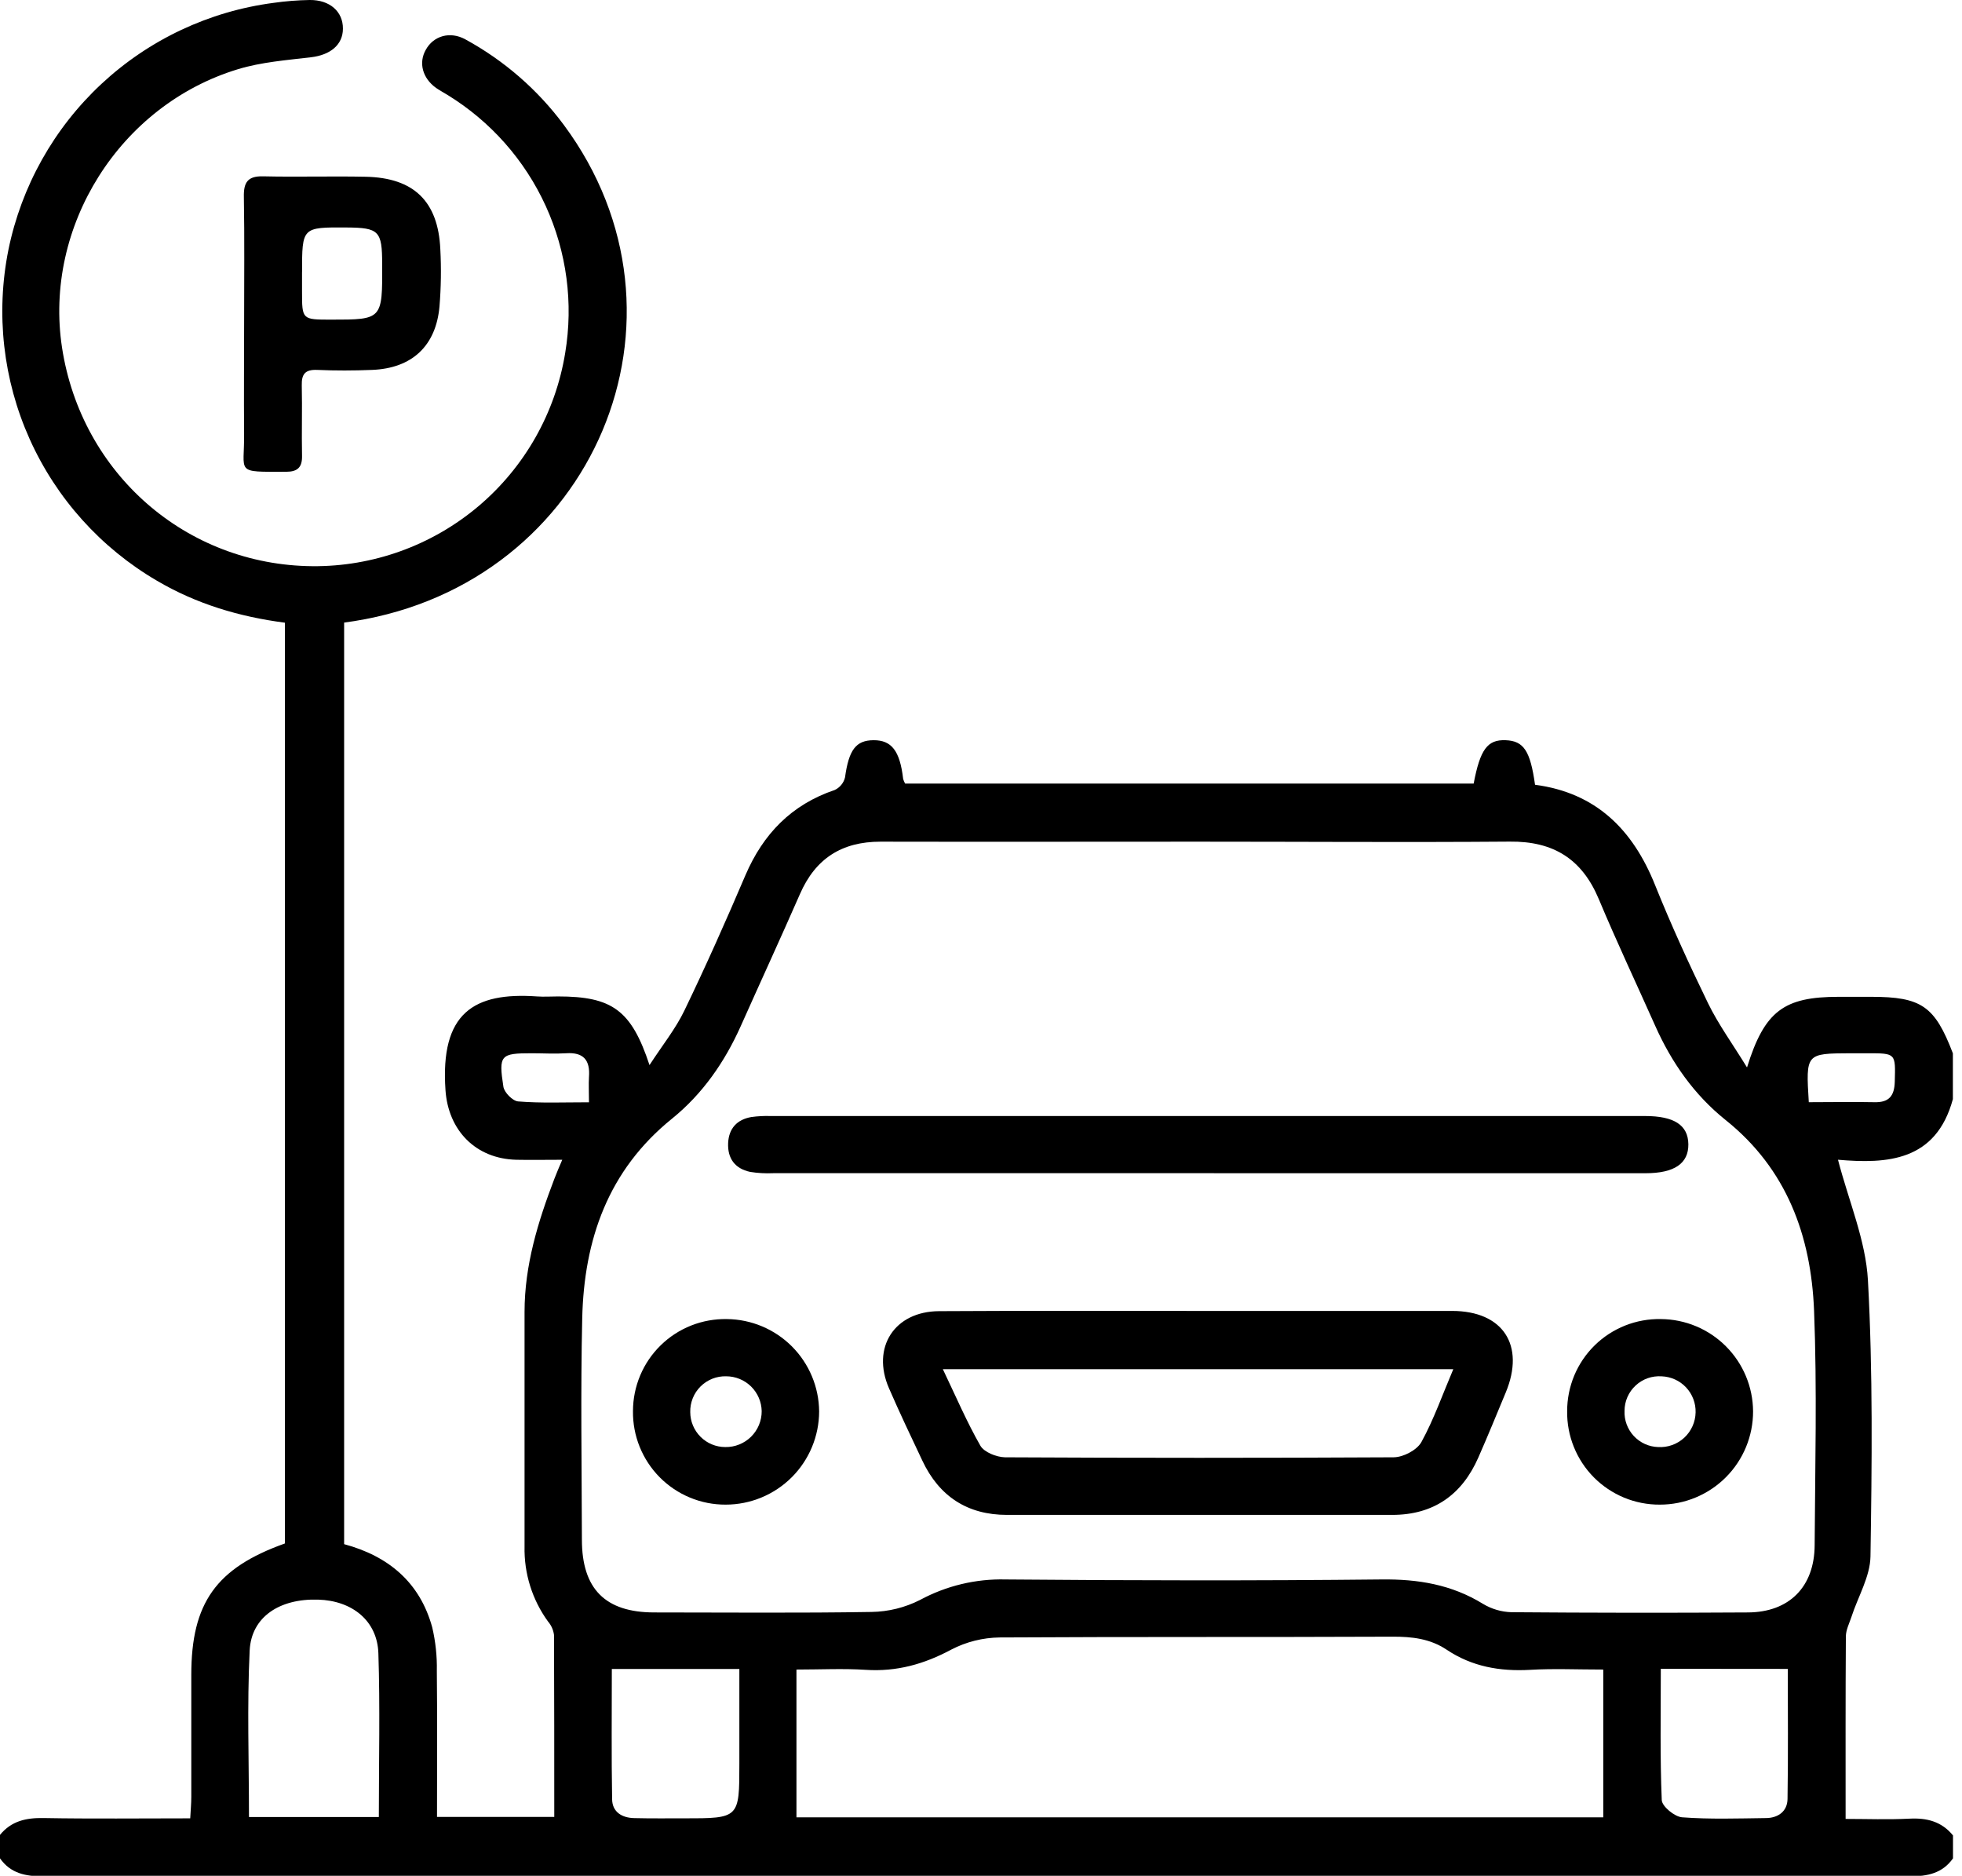 <svg width="68" height="65" viewBox="0 0 68 65" fill="none" xmlns="http://www.w3.org/2000/svg">
<g clip-path="url(#clip0_93_39)">
<path d="M0 63.583C0.397 63.099 0.906 62.989 1.511 63C3.181 63.03 4.853 63.01 6.593 63.01C6.607 62.731 6.63 62.499 6.63 62.267C6.63 60.858 6.63 59.447 6.63 58.037C6.63 55.547 7.491 54.335 9.874 53.485V21.578C8.288 21.372 6.806 20.927 5.44 20.124C3.495 18.988 1.952 17.272 1.029 15.217C0.106 13.162 -0.152 10.87 0.291 8.66C0.741 6.454 1.868 4.443 3.516 2.908C5.164 1.373 7.25 0.391 9.483 0.099C9.897 0.04 10.314 0.007 10.732 -0C11.431 -0.008 11.89 0.403 11.885 0.993C11.885 1.556 11.443 1.906 10.781 1.984C9.932 2.085 9.062 2.151 8.251 2.397C4.145 3.641 1.508 7.853 2.15 12.047C2.821 16.41 6.449 19.583 10.829 19.62C12.93 19.637 14.968 18.902 16.575 17.548C18.181 16.194 19.25 14.309 19.588 12.235C19.877 10.507 19.642 8.733 18.915 7.139C18.188 5.545 17.002 4.205 15.509 3.289C15.377 3.208 15.244 3.136 15.112 3.046C14.641 2.707 14.501 2.173 14.758 1.724C15.022 1.243 15.597 1.072 16.129 1.364C17.468 2.094 18.633 3.105 19.542 4.33C24.479 10.987 20.593 20.194 12.283 21.522C12.177 21.54 12.07 21.554 11.927 21.574V53.509C13.46 53.921 14.554 54.831 14.981 56.394C15.096 56.886 15.15 57.391 15.14 57.897C15.158 59.568 15.146 61.239 15.146 62.961H19.21C19.21 60.863 19.21 58.759 19.201 56.655C19.179 56.483 19.107 56.321 18.994 56.19C18.445 55.435 18.16 54.522 18.18 53.59C18.18 50.879 18.18 48.17 18.18 45.46C18.18 43.845 18.645 42.336 19.213 40.85C19.288 40.652 19.374 40.454 19.487 40.189C18.9 40.189 18.399 40.199 17.9 40.189C16.487 40.156 15.536 39.172 15.44 37.779C15.254 35.108 16.412 34.374 18.613 34.529C18.853 34.546 19.097 34.529 19.339 34.529C21.212 34.529 21.881 34.999 22.511 36.908C22.962 36.214 23.413 35.654 23.718 35.022C24.464 33.476 25.162 31.908 25.834 30.332C26.45 28.897 27.432 27.881 28.93 27.375C29.018 27.334 29.096 27.273 29.158 27.198C29.22 27.123 29.264 27.035 29.287 26.94C29.419 25.987 29.662 25.652 30.278 25.65C30.894 25.647 31.189 26.009 31.302 26.992C31.318 27.048 31.341 27.102 31.37 27.153H51.075C51.301 25.963 51.554 25.626 52.182 25.65C52.81 25.674 53.037 26.016 53.202 27.194C55.306 27.47 56.588 28.738 57.361 30.666C57.918 32.052 58.542 33.414 59.198 34.764C59.557 35.5 60.048 36.173 60.549 36.989C61.158 35.028 61.832 34.542 63.728 34.542H64.851C66.594 34.542 67.058 34.863 67.684 36.501V38.087C67.099 40.244 65.404 40.335 63.702 40.188C64.075 41.623 64.664 42.981 64.74 44.368C64.913 47.541 64.878 50.742 64.828 53.929C64.818 54.633 64.393 55.331 64.167 56.033C64.094 56.255 63.977 56.479 63.975 56.704C63.961 58.789 63.966 60.874 63.966 63.03C64.693 63.03 65.438 63.059 66.179 63.021C66.786 62.989 67.295 63.121 67.688 63.602V64.396C67.32 64.918 66.801 65.02 66.194 65.02C44.628 65.012 23.061 65.012 1.494 65.02C0.887 65.02 0.366 64.919 0 64.396V63.583ZM41.554 29.166C37.875 29.166 34.196 29.174 30.516 29.166C29.173 29.166 28.262 29.752 27.726 30.979C27.055 32.511 26.355 34.029 25.674 35.556C25.117 36.802 24.352 37.905 23.294 38.762C21.076 40.55 20.241 42.959 20.179 45.685C20.121 48.239 20.162 50.796 20.168 53.353C20.168 55.061 20.979 55.873 22.67 55.875C25.182 55.875 27.694 55.9 30.206 55.858C30.791 55.849 31.366 55.707 31.887 55.442C32.797 54.951 33.819 54.706 34.852 54.732C39.193 54.769 43.533 54.778 47.873 54.732C49.148 54.716 50.308 54.907 51.399 55.578C51.698 55.758 52.039 55.858 52.388 55.867C55.12 55.889 57.852 55.892 60.584 55.875C62.012 55.867 62.885 54.987 62.893 53.548C62.909 50.838 62.979 48.128 62.873 45.419C62.77 42.83 61.932 40.509 59.804 38.809C58.722 37.942 57.939 36.826 57.373 35.56C56.719 34.092 56.033 32.641 55.413 31.159C54.831 29.768 53.842 29.148 52.331 29.164C48.736 29.192 45.145 29.166 41.554 29.166ZM55.567 57.854C54.653 57.854 53.84 57.816 53.032 57.864C51.987 57.923 51.017 57.754 50.139 57.166C49.565 56.783 48.936 56.712 48.257 56.715C43.721 56.735 39.185 56.715 34.649 56.742C34.065 56.749 33.49 56.892 32.971 57.162C32.029 57.667 31.077 57.934 30.006 57.864C29.226 57.813 28.441 57.854 27.604 57.854V62.976H55.567V57.854ZM13.13 62.964C13.13 61.023 13.175 59.155 13.114 57.29C13.078 56.165 12.208 55.465 11.024 55.431C9.69 55.391 8.71 56.029 8.653 57.196C8.561 59.1 8.629 61.011 8.629 62.964H13.13ZM57.561 57.828C57.561 59.406 57.532 60.895 57.594 62.378C57.603 62.596 58.039 62.955 58.299 62.974C59.26 63.047 60.229 63.013 61.195 63.001C61.621 63.001 61.946 62.774 61.953 62.34C61.978 60.812 61.962 59.283 61.962 57.832L57.561 57.828ZM21.205 57.834C21.205 59.323 21.189 60.836 21.215 62.348C21.221 62.791 21.556 62.993 21.981 63.002C22.552 63.016 23.123 63.009 23.7 63.01C25.625 63.01 25.625 63.01 25.625 61.111V57.834H21.205ZM62.69 38.194C63.47 38.194 64.215 38.179 64.958 38.194C65.473 38.209 65.657 37.975 65.67 37.483C65.697 36.498 65.711 36.498 64.728 36.498H64.134C62.586 36.505 62.586 36.505 62.69 38.194ZM20.413 38.194C20.413 37.846 20.398 37.581 20.413 37.321C20.458 36.736 20.224 36.457 19.62 36.498C19.224 36.523 18.827 36.498 18.43 36.498C17.348 36.498 17.276 36.558 17.447 37.658C17.477 37.857 17.769 38.152 17.958 38.167C18.745 38.231 19.534 38.197 20.413 38.197V38.194Z" fill="black"/>
<path d="M8.461 11.174C8.461 9.72 8.477 8.265 8.452 6.82C8.442 6.321 8.584 6.099 9.113 6.11C10.303 6.138 11.492 6.1 12.676 6.125C14.344 6.159 15.187 6.98 15.261 8.637C15.296 9.298 15.286 9.96 15.232 10.62C15.111 11.988 14.277 12.763 12.899 12.818C12.263 12.844 11.623 12.846 10.987 12.818C10.576 12.803 10.449 12.964 10.459 13.357C10.478 14.169 10.451 14.984 10.468 15.797C10.477 16.194 10.31 16.347 9.924 16.348C8.111 16.348 8.479 16.421 8.46 15.004C8.449 13.724 8.461 12.45 8.461 11.174ZM10.468 9.437V10.098C10.468 11.076 10.468 11.076 11.474 11.076C13.255 11.076 13.255 11.076 13.245 9.143C13.245 8.001 13.132 7.89 12.011 7.883C10.469 7.873 10.469 7.873 10.469 9.437H10.468Z" fill="black"/>
<path d="M41.535 45.427C44.465 45.427 47.395 45.427 50.327 45.427C52.093 45.427 52.867 46.617 52.187 48.253C51.875 49.004 51.567 49.757 51.24 50.5C50.672 51.798 49.688 52.494 48.254 52.495C43.803 52.495 39.352 52.495 34.901 52.495C33.532 52.495 32.552 51.855 31.969 50.619C31.573 49.783 31.176 48.947 30.811 48.107C30.195 46.695 30.997 45.443 32.546 45.435C35.541 45.417 38.538 45.427 41.535 45.427ZM50.369 47.446H32.678C33.129 48.389 33.507 49.273 33.981 50.102C34.114 50.325 34.535 50.491 34.826 50.499C39.321 50.523 43.812 50.523 48.299 50.499C48.632 50.499 49.111 50.249 49.264 49.97C49.696 49.182 49.994 48.328 50.369 47.446Z" fill="black"/>
<path d="M41.849 40.654C36.83 40.654 31.811 40.654 26.792 40.654C26.527 40.666 26.261 40.651 25.999 40.609C25.47 40.496 25.212 40.141 25.236 39.608C25.26 39.104 25.543 38.794 26.04 38.708C26.259 38.678 26.48 38.666 26.701 38.673H57.012C58.026 38.673 58.508 38.989 58.516 39.652C58.523 40.314 58.036 40.655 57.035 40.655L41.849 40.654Z" fill="black"/>
<path d="M21.938 48.895C21.939 48.471 22.024 48.051 22.189 47.66C22.353 47.27 22.594 46.916 22.898 46.619C23.201 46.322 23.56 46.089 23.954 45.933C24.348 45.777 24.77 45.701 25.194 45.709C26.04 45.718 26.848 46.058 27.446 46.656C28.044 47.255 28.383 48.064 28.39 48.91C28.388 49.767 28.045 50.589 27.438 51.194C26.83 51.799 26.008 52.139 25.15 52.139C24.725 52.141 24.304 52.058 23.912 51.895C23.519 51.732 23.163 51.493 22.864 51.191C22.565 50.889 22.329 50.53 22.17 50.136C22.011 49.742 21.932 49.32 21.938 48.895ZM25.138 50.144C25.303 50.147 25.467 50.117 25.62 50.055C25.773 49.994 25.913 49.903 26.03 49.787C26.147 49.671 26.241 49.533 26.304 49.381C26.367 49.229 26.4 49.065 26.399 48.9C26.393 48.578 26.261 48.272 26.032 48.046C25.802 47.82 25.493 47.693 25.171 47.692C25.007 47.687 24.843 47.715 24.689 47.776C24.536 47.837 24.397 47.928 24.28 48.044C24.163 48.16 24.071 48.299 24.01 48.452C23.949 48.605 23.919 48.769 23.923 48.933C23.924 49.255 24.053 49.563 24.281 49.79C24.508 50.017 24.817 50.144 25.138 50.144Z" fill="black"/>
<path d="M54.315 48.899C54.315 48.475 54.399 48.055 54.562 47.663C54.726 47.272 54.966 46.918 55.269 46.62C55.572 46.323 55.931 46.09 56.325 45.933C56.719 45.777 57.141 45.7 57.565 45.709C58.411 45.715 59.221 46.054 59.818 46.653C60.416 47.251 60.754 48.061 60.759 48.907C60.76 49.332 60.676 49.752 60.514 50.145C60.352 50.537 60.114 50.894 59.813 51.194C59.513 51.494 59.157 51.732 58.764 51.894C58.372 52.057 57.951 52.14 57.527 52.139C57.102 52.142 56.681 52.059 56.288 51.897C55.896 51.734 55.539 51.495 55.24 51.194C54.941 50.892 54.706 50.534 54.547 50.14C54.388 49.746 54.309 49.324 54.315 48.899ZM58.767 48.945C58.776 48.624 58.657 48.312 58.437 48.077C58.217 47.843 57.913 47.705 57.591 47.693C57.427 47.682 57.262 47.704 57.106 47.758C56.951 47.813 56.808 47.9 56.688 48.012C56.567 48.124 56.47 48.26 56.404 48.411C56.338 48.562 56.304 48.725 56.304 48.89C56.297 49.049 56.322 49.208 56.377 49.357C56.432 49.506 56.516 49.643 56.624 49.76C56.733 49.877 56.863 49.971 57.008 50.037C57.153 50.103 57.309 50.139 57.468 50.144C57.633 50.154 57.798 50.13 57.953 50.075C58.109 50.019 58.251 49.933 58.373 49.821C58.494 49.709 58.591 49.574 58.659 49.423C58.727 49.273 58.763 49.11 58.767 48.945Z" fill="black"/>
</g>
<defs>
<clipPath id="clip0_93_39">
<rect width="67.688" height="65" fill="white"/>
</clipPath>
</defs>
</svg>
